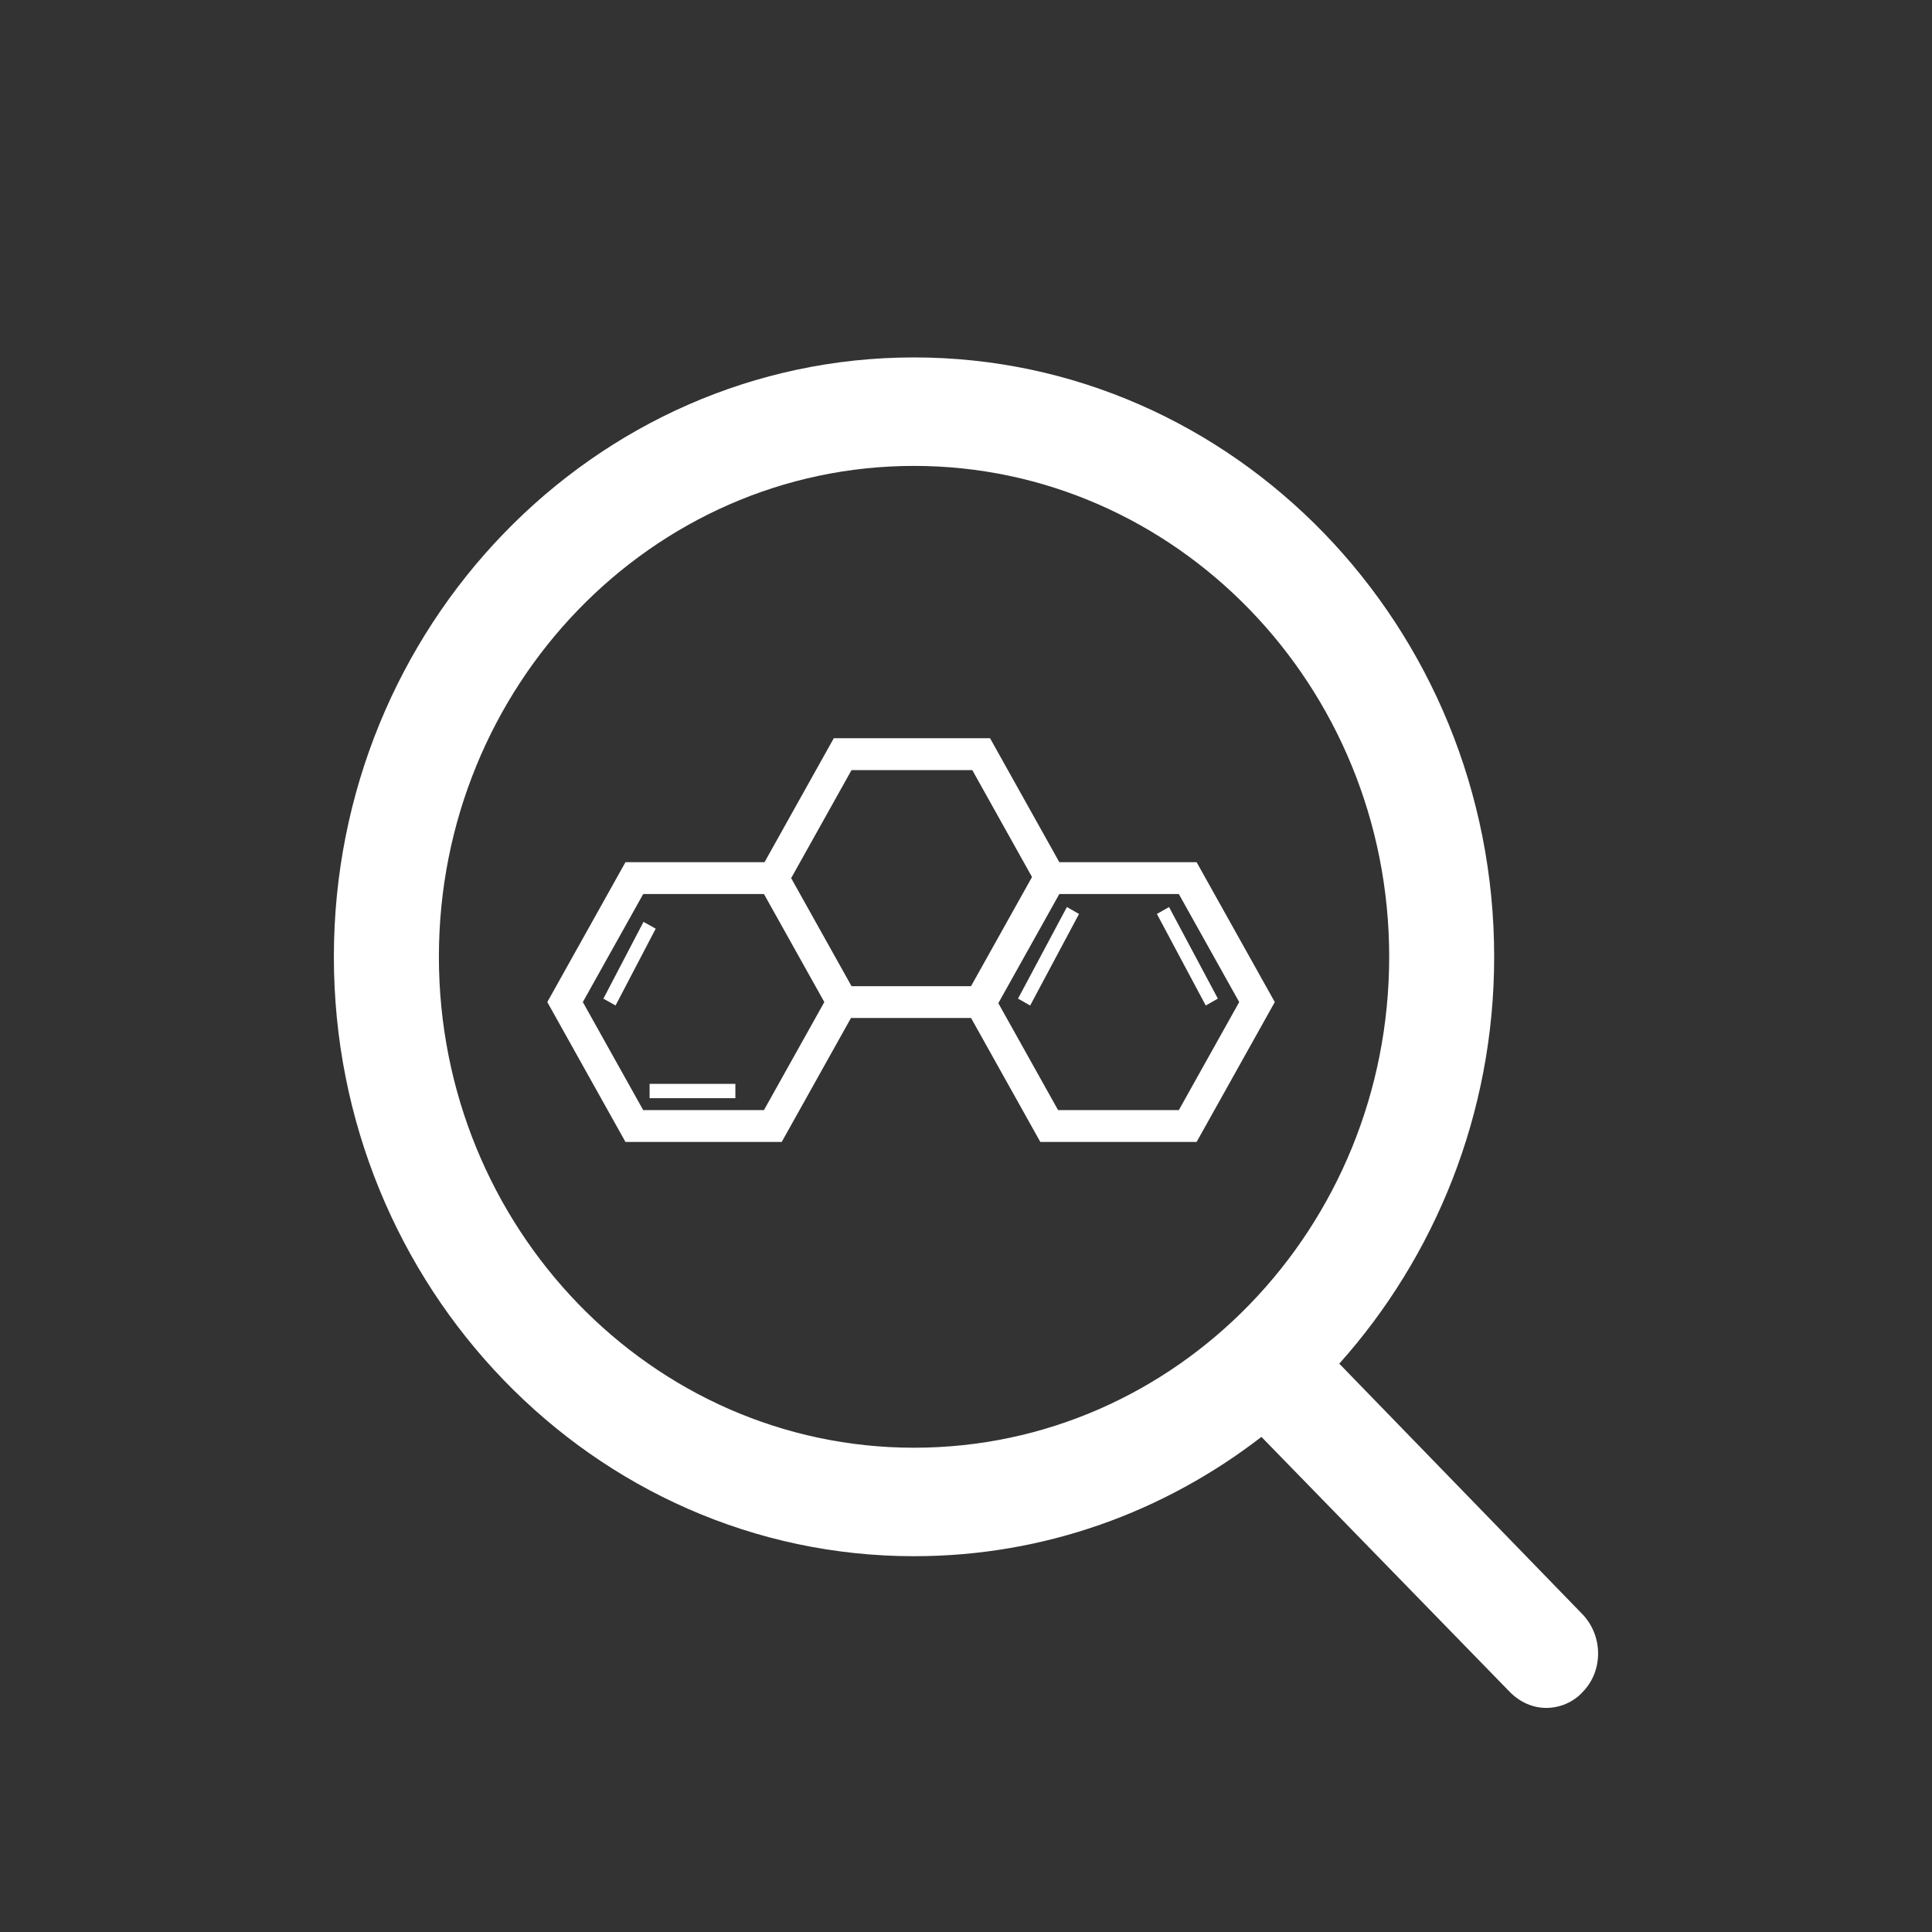 <svg enable-background="new 250 250 100 100" height="100" viewBox="250 250 100 100" width="100" xmlns="http://www.w3.org/2000/svg"><rect x="250" y="250" width="100" height="100" fill="#333333" stroke="none"/><g fill="#fff"><path d="m290.462 309.106 3.585-6.416h6.214l3.585 6.416h8.091l4.046-7.239-4.046-7.239h-7.106l-3.585-6.416h-8.09l-3.585 6.416h-7.198l-4.045 7.239 4.045 7.239zm20.554-12.831 3.125 5.592-3.125 5.592h-6.25l-3.093-5.535 3.157-5.649zm-16.941-6.415h6.25l3.092 5.535-3.157 5.649h-6.185l-3.125-5.592zm-10.783 6.415h6.25l3.125 5.592-3.125 5.592h-6.25l-3.125-5.592z"/><path d="m283.307 297.716-2.076 3.975.631.352 2.077-3.975z"/><path d="m283.623 306.101h4.44v.741h-4.44z"/><path d="m303.321 302.046 2.529-4.74-.628-.358-2.529 4.74z"/><path d="m313.037 301.688-2.528-4.74-.628.358 2.528 4.739z"/><path d="m297.31 330.549c6.749 0 12.954-2.293 17.981-6.176l12.841 13.186c.543.561 1.223.842 1.902.842s1.404-.281 1.902-.842c1.042-1.076 1.042-2.855 0-3.977l-12.615-12.999c4.937-5.521 8.017-12.916 8.017-21.058 0-17.08-13.452-31.025-30.029-31.025s-30.028 13.945-30.028 31.025c.001 17.079 13.452 31.024 30.029 31.024zm0-56.434c13.543 0 24.594 11.372 24.594 25.41 0 14.039-11.006 25.409-24.594 25.409s-24.593-11.417-24.593-25.409 11.005-25.41 24.593-25.41z"/></g></svg>